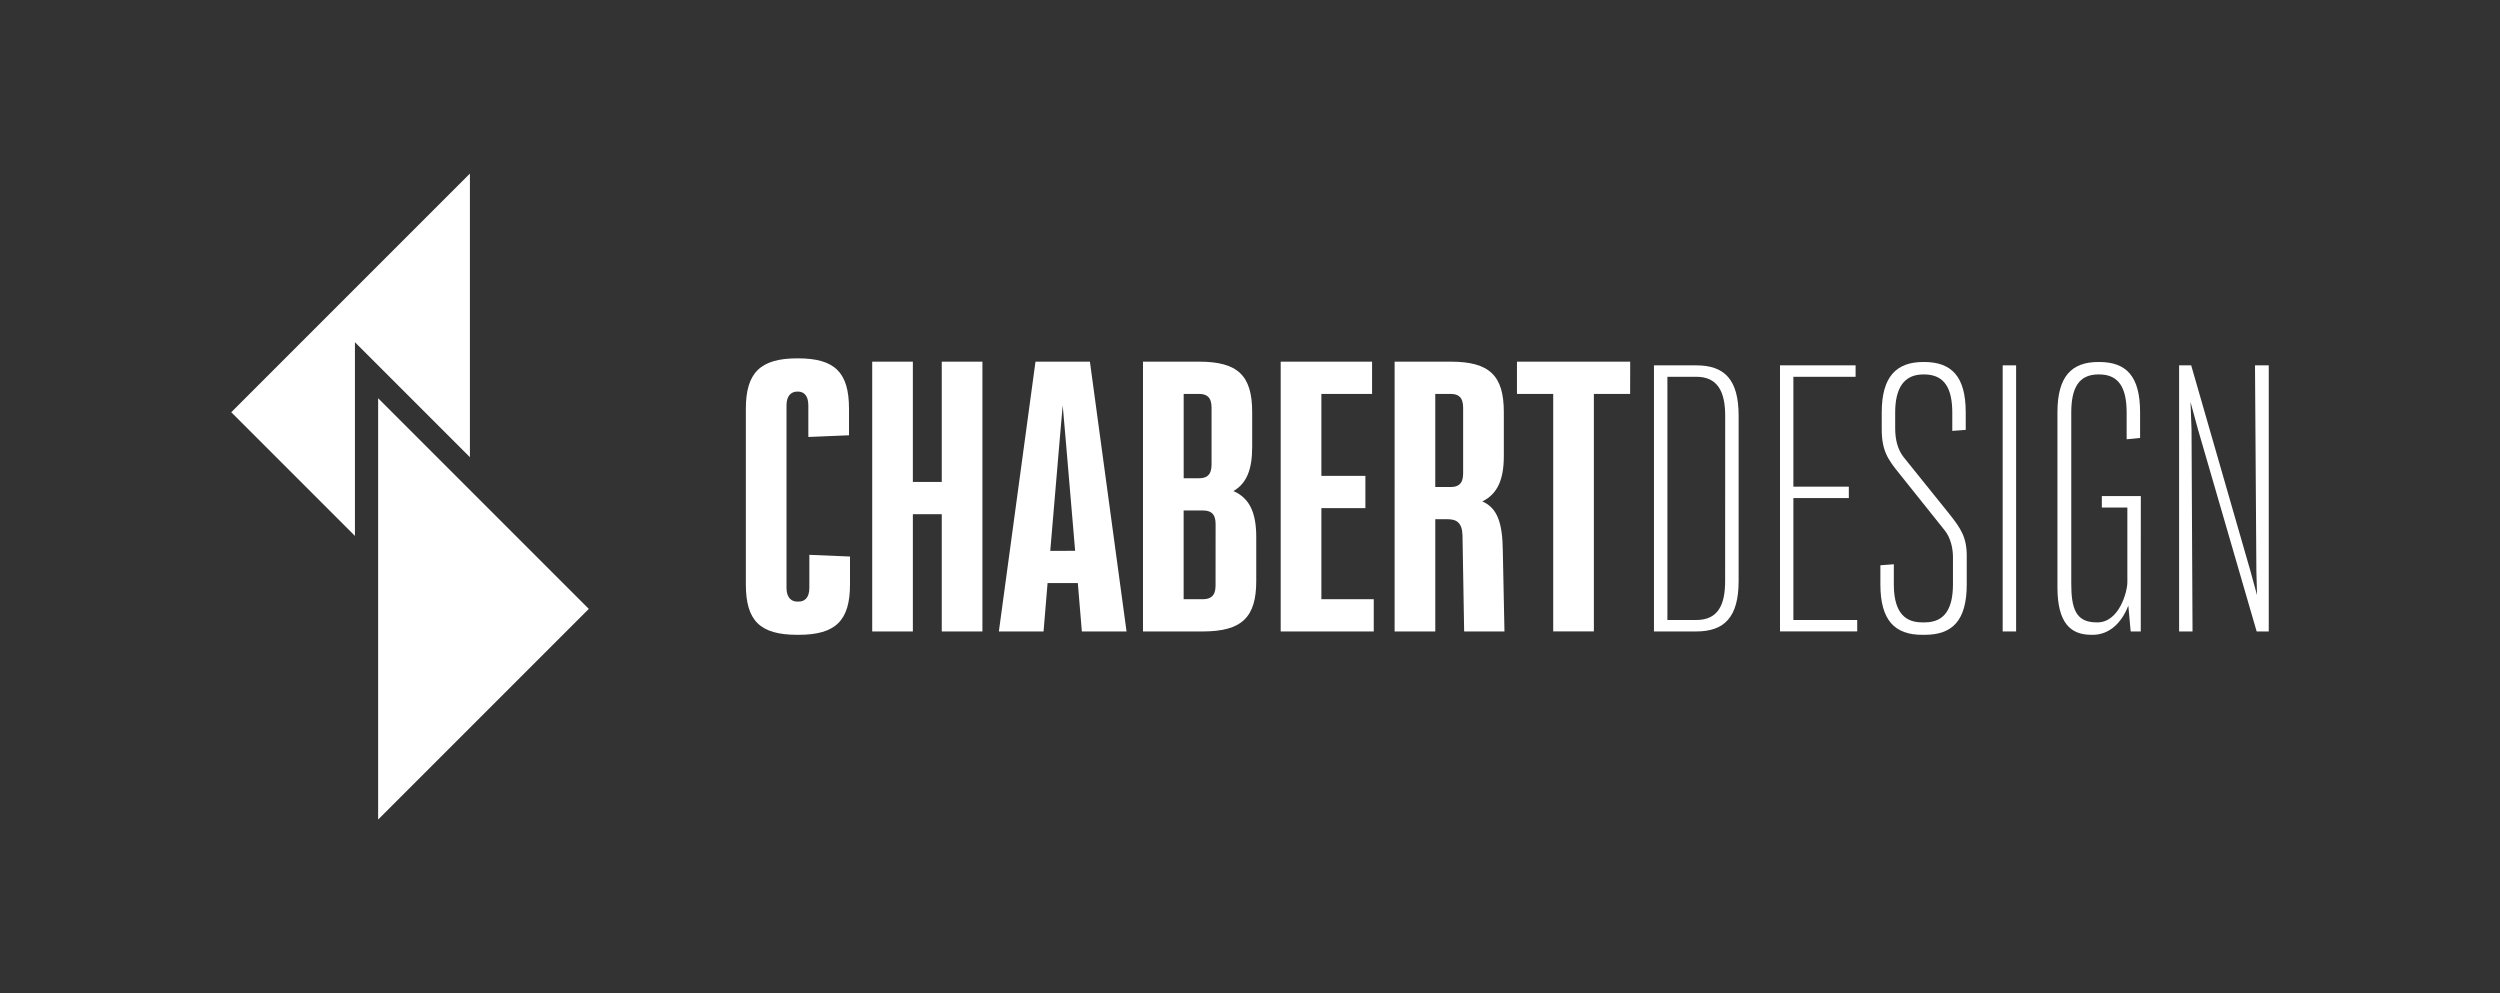 <svg xmlns="http://www.w3.org/2000/svg" viewBox="0 0 2000 794.48"><rect x="0" y="0" width="2000" height="794.48" fill="#333333" stroke="none"/><defs><style>.cls-1{fill:#fff;}</style></defs><g id="FH"><polygon class="cls-1" points="283.95 273.77 375.93 365.75 375.93 138.85 185 329.78 283.95 428.73 283.95 273.77"/><polygon class="cls-1" points="302.51 318.58 471.03 487.11 302.51 655.63 302.51 318.58"/><path class="cls-1" d="M680,467.53c0,28.76-11.29,40.32-41.12,40.32h-1.07c-29.84,0-41.13-11.29-41.13-40.32V327c0-28.77,11.56-40.32,41.13-40.32h.53c29.57,0,40.86,11.29,40.86,40.32v21.23l-32.53,1.34V324.27c0-8.33-4-11-8.33-11h-.53c-4,0-8.61,2.42-8.61,11v146c0,8.6,4.57,11,8.61,11h1.07c4.3,0,8.6-2.42,8.6-11V443.87L680,445.22Z"/><path class="cls-1" d="M785.93,289.33V505.16H753.41V411.35H730.29v93.81H697.77V289.33h32.52v96.22h23.12V289.33Z"/><path class="cls-1" d="M862.26,466.45h-24.2l-3.22,38.71H799.09l29.3-215.83h43.54l29.3,215.83H865.48Zm-2.15-25.8L852.58,352l-2.42-27.68L847.74,352l-7.53,88.7Z"/><path class="cls-1" d="M1005,429.63v35.21c0,28.76-11.29,40.32-42.74,40.32H914.39V289.33h44.89c31.18,0,42.46,11.28,42.46,40.31v28c0,17.74-4.3,29-15,35.21C999.59,398.45,1005,410,1005,429.63Zm-58.06-114.5v67.46h12.37c5.91,0,9.94-2.42,9.94-11V326.15c0-8.6-4-11-9.94-11Zm25.54,104c0-8.6-4.3-10.75-10.22-10.75H946.91v71h15.32c5.92,0,10.22-2.41,10.22-10.75Z"/><path class="cls-1" d="M1099,479.35v25.81h-74.45V289.33h73.11v25.8H1057.1v65.58h35.21v25.8H1057.1v72.84Z"/><path class="cls-1" d="M1203.57,505.16h-32.25L1170,428.29c-.27-10.22-4.84-12.91-11.83-12.91h-9.94v89.78h-32.53V289.33h44.89c31.18,0,42.47,11.28,42.47,40.31v35.21c0,18.82-5.11,30.37-17.2,36.29,12.36,5.37,16.12,17.74,16.39,39.51Zm-55.36-190v74.45h12.36c5.91,0,9.94-2.42,9.94-10.75V326.15c0-8.6-4-11-9.94-11Z"/><path class="cls-1" d="M1304.1,315.13h-29v190h-32.53v-190h-29v-25.8h90.59Z"/><path class="cls-1" d="M1390.9,332.6V464.84c0,28.76-11.29,40.32-33.86,40.32h-33.87V292.28H1357C1379.61,292.28,1390.9,303.57,1390.9,332.6Zm-10.75,0c0-19.08-5.91-31.18-23.11-31.18h-23.12V496H1357c17.47,0,23.11-12.09,23.11-31.18Z"/><path class="cls-1" d="M1485.77,496v9.14H1424V292.28h60.48v9.14H1434.7v87.89h44.36v9.14H1434.7V496Z"/><path class="cls-1" d="M1573.39,444.68v22.85c0,29-11.56,40.32-33.6,40.32h-2.15c-21.77,0-33.33-11.56-33.33-40.32V452.21l10.75-.81v15.86c0,19.08,6.19,30.64,22.58,30.64h2.15c16.4,0,22.58-11.56,22.58-30.64V445.49c0-7.26-2.15-15.59-6.45-21l-36.29-45.42c-9.4-11.56-14.24-18.55-14.24-35.75V329.91c0-28.76,11.83-40.32,33.33-40.32h.54c21.76,0,33.32,11.29,33.32,40.32v14l-10.75.8V330.18c0-19.08-5.91-30.64-22.57-30.64h-.54c-15.86,0-22.58,11.29-22.58,30.64v12.36c0,8.88,1.88,16.94,6.72,23.12l36.55,45.43C1568.55,422.64,1573.39,429.63,1573.39,444.68Z"/><path class="cls-1" d="M1612.89,292.28V505.16h-10.75V292.28Z"/><path class="cls-1" d="M1712.61,505.16h-8.07l-1.88-20.7c-5.37,14-15.32,23.39-28.49,23.39h-1.07c-16.67,0-27.15-9.41-27.15-38.17V329.91c0-28.76,11.29-40.32,32.79-40.32h.54c21.77,0,32.79,11.29,32.79,40.32v20.43l-10.75,1.08V330.18c0-19.08-5.65-30.64-22-30.64h-.54c-16.13,0-21.77,11.29-21.77,30.64V466.72c0,19.89,3.49,31.18,20.16,31.18h.8c17.48,0,23.92-24.73,23.92-32V406h-20.42v-9.14h31.18Z"/><path class="cls-1" d="M1815,292.28V505.16h-9.67l-47-161.81-5.92-21.77.81,21.77.8,161.81h-10.74V292.28h9.67l47.31,164.23,5.37,19.62-.53-19.62L1804,292.28Z"/></g></svg>